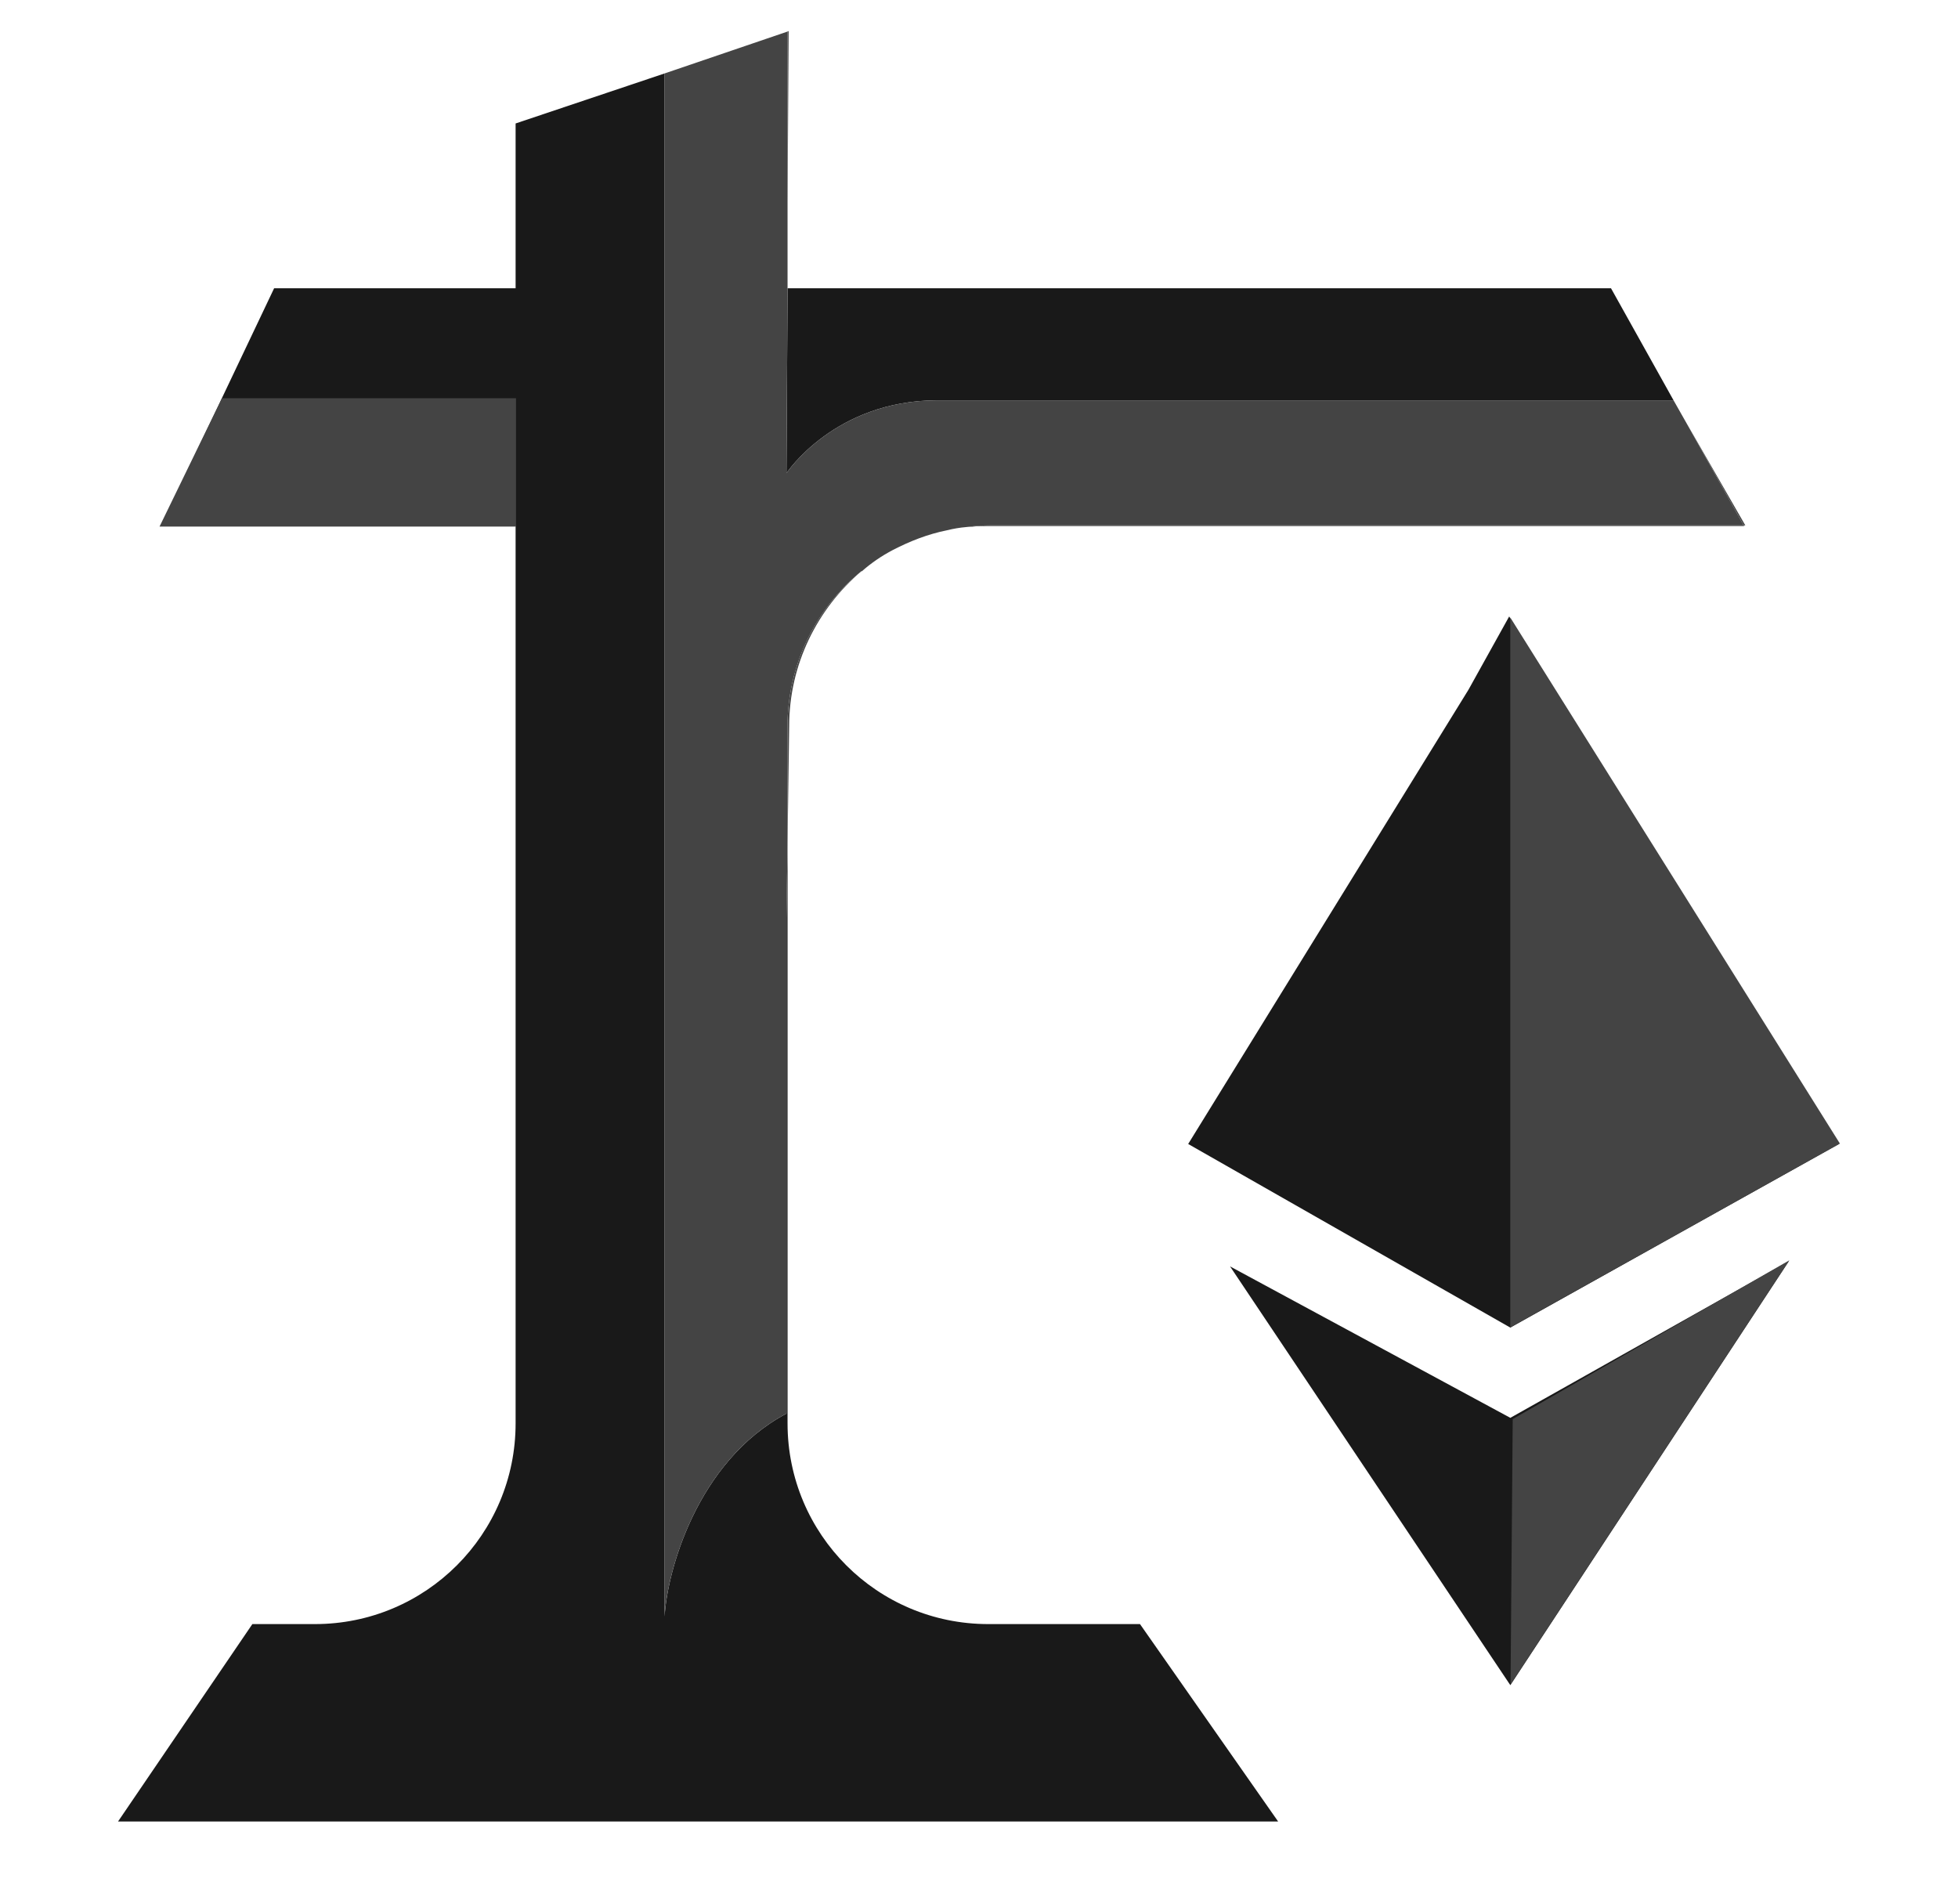 <?xml version="1.0" encoding="utf-8"?>
<!-- Generator: Adobe Illustrator 19.0.0, SVG Export Plug-In . SVG Version: 6.00 Build 0)  -->
<svg version="1.1" id="Layer_1" xmlns="http://www.w3.org/2000/svg" xmlns:xlink="http://www.w3.org/1999/xlink" x="0px" y="0px"
	 viewBox="-461 263 36 35" style="enable-background:new -461 263 36 35;" xml:space="preserve">
<style type="text/css">
	.st0{fill:#191919;}
	.st1{fill:#444444;}
</style>
<path class="st0" d="M-434.001,275.682l0.749-1.348l0.817,1.348l5.245,8.351l-6.041,3.376l-5.923-3.376L-434.001,275.682z"/>
<path class="st0" d="M-433.231,289.068l-5.153-2.784l5.153,7.699l5.12-7.794L-433.231,289.068z"/>
<path class="st1" d="M-433.232,287.404v-12.048v-1.003l6.061,9.673L-433.232,287.404z"/>
<path class="st1" d="M-433.227,293.972l0.04-4.881l5.087-2.92L-433.227,293.972z"/>
<path class="st0" d="M-440.04,292.86l2.54,3.63h-21.33l2.47-3.63h1.15c2.04,0,3.69-1.65,3.69-3.69v-16.5h-6.52l1.06-2.22l0.06-0.13
	l0.96-2.02h4.44v-3.03l2.74-0.92v28.37c0.04-0.79,0.58-2.85,2.24-3.73v-9.12l0.02-1.41v10.71c0,2.04,1.65,3.69,3.69,3.69H-440.04z"
	/>
<path class="st0" d="M-446.54,271.7l0.02-3.4h15.14l1.15,2.06h-13.53C-445.66,270.36-446.54,271.7-446.54,271.7z"/>
<path class="st0" d="M-442.8,272.66h13.86l0.01,0.01h-13.93c-0.12,0-0.25,0.01-0.37,0.02C-443.09,272.67-442.95,272.66-442.8,272.66
	z"/>
<path class="st1" d="M-428.94,272.66h-13.86c-0.15,0-0.29,0.01-0.43,0.03c-0.12,0.01-0.24,0.03-0.36,0.06
	c-0.35,0.07-0.68,0.2-0.99,0.36c-0.21,0.11-0.4,0.24-0.57,0.39c0,0,0,0.01-0.01,0c-0.81,0.66-1.33,1.65-1.36,2.76v2.2l-0.02,1.41
	v9.12c-1.66,0.88-2.2,2.94-2.24,3.73v-28.37l2.26-0.77v4.72l-0.02,3.4c0,0,0.88-1.34,2.78-1.34h13.53l0.21,0.37L-428.94,272.66z"/>
<polygon class="st1" points="-446.5,263.57 -446.52,266.73 -446.52,263.58 "/>
<path class="st1" d="M-446.52,276.26c0.03-1.11,0.55-2.1,1.36-2.76c-0.81,0.69-1.33,1.71-1.33,2.85l-0.03,2.11V276.26z"/>
<polygon class="st1" points="-428.91,272.66 -428.94,272.66 -430.02,270.73 "/>
<path class="st1" d="M-456.92,270.322l-1.147,2.36h6.554v-2.36H-456.92z"/>
</svg>
